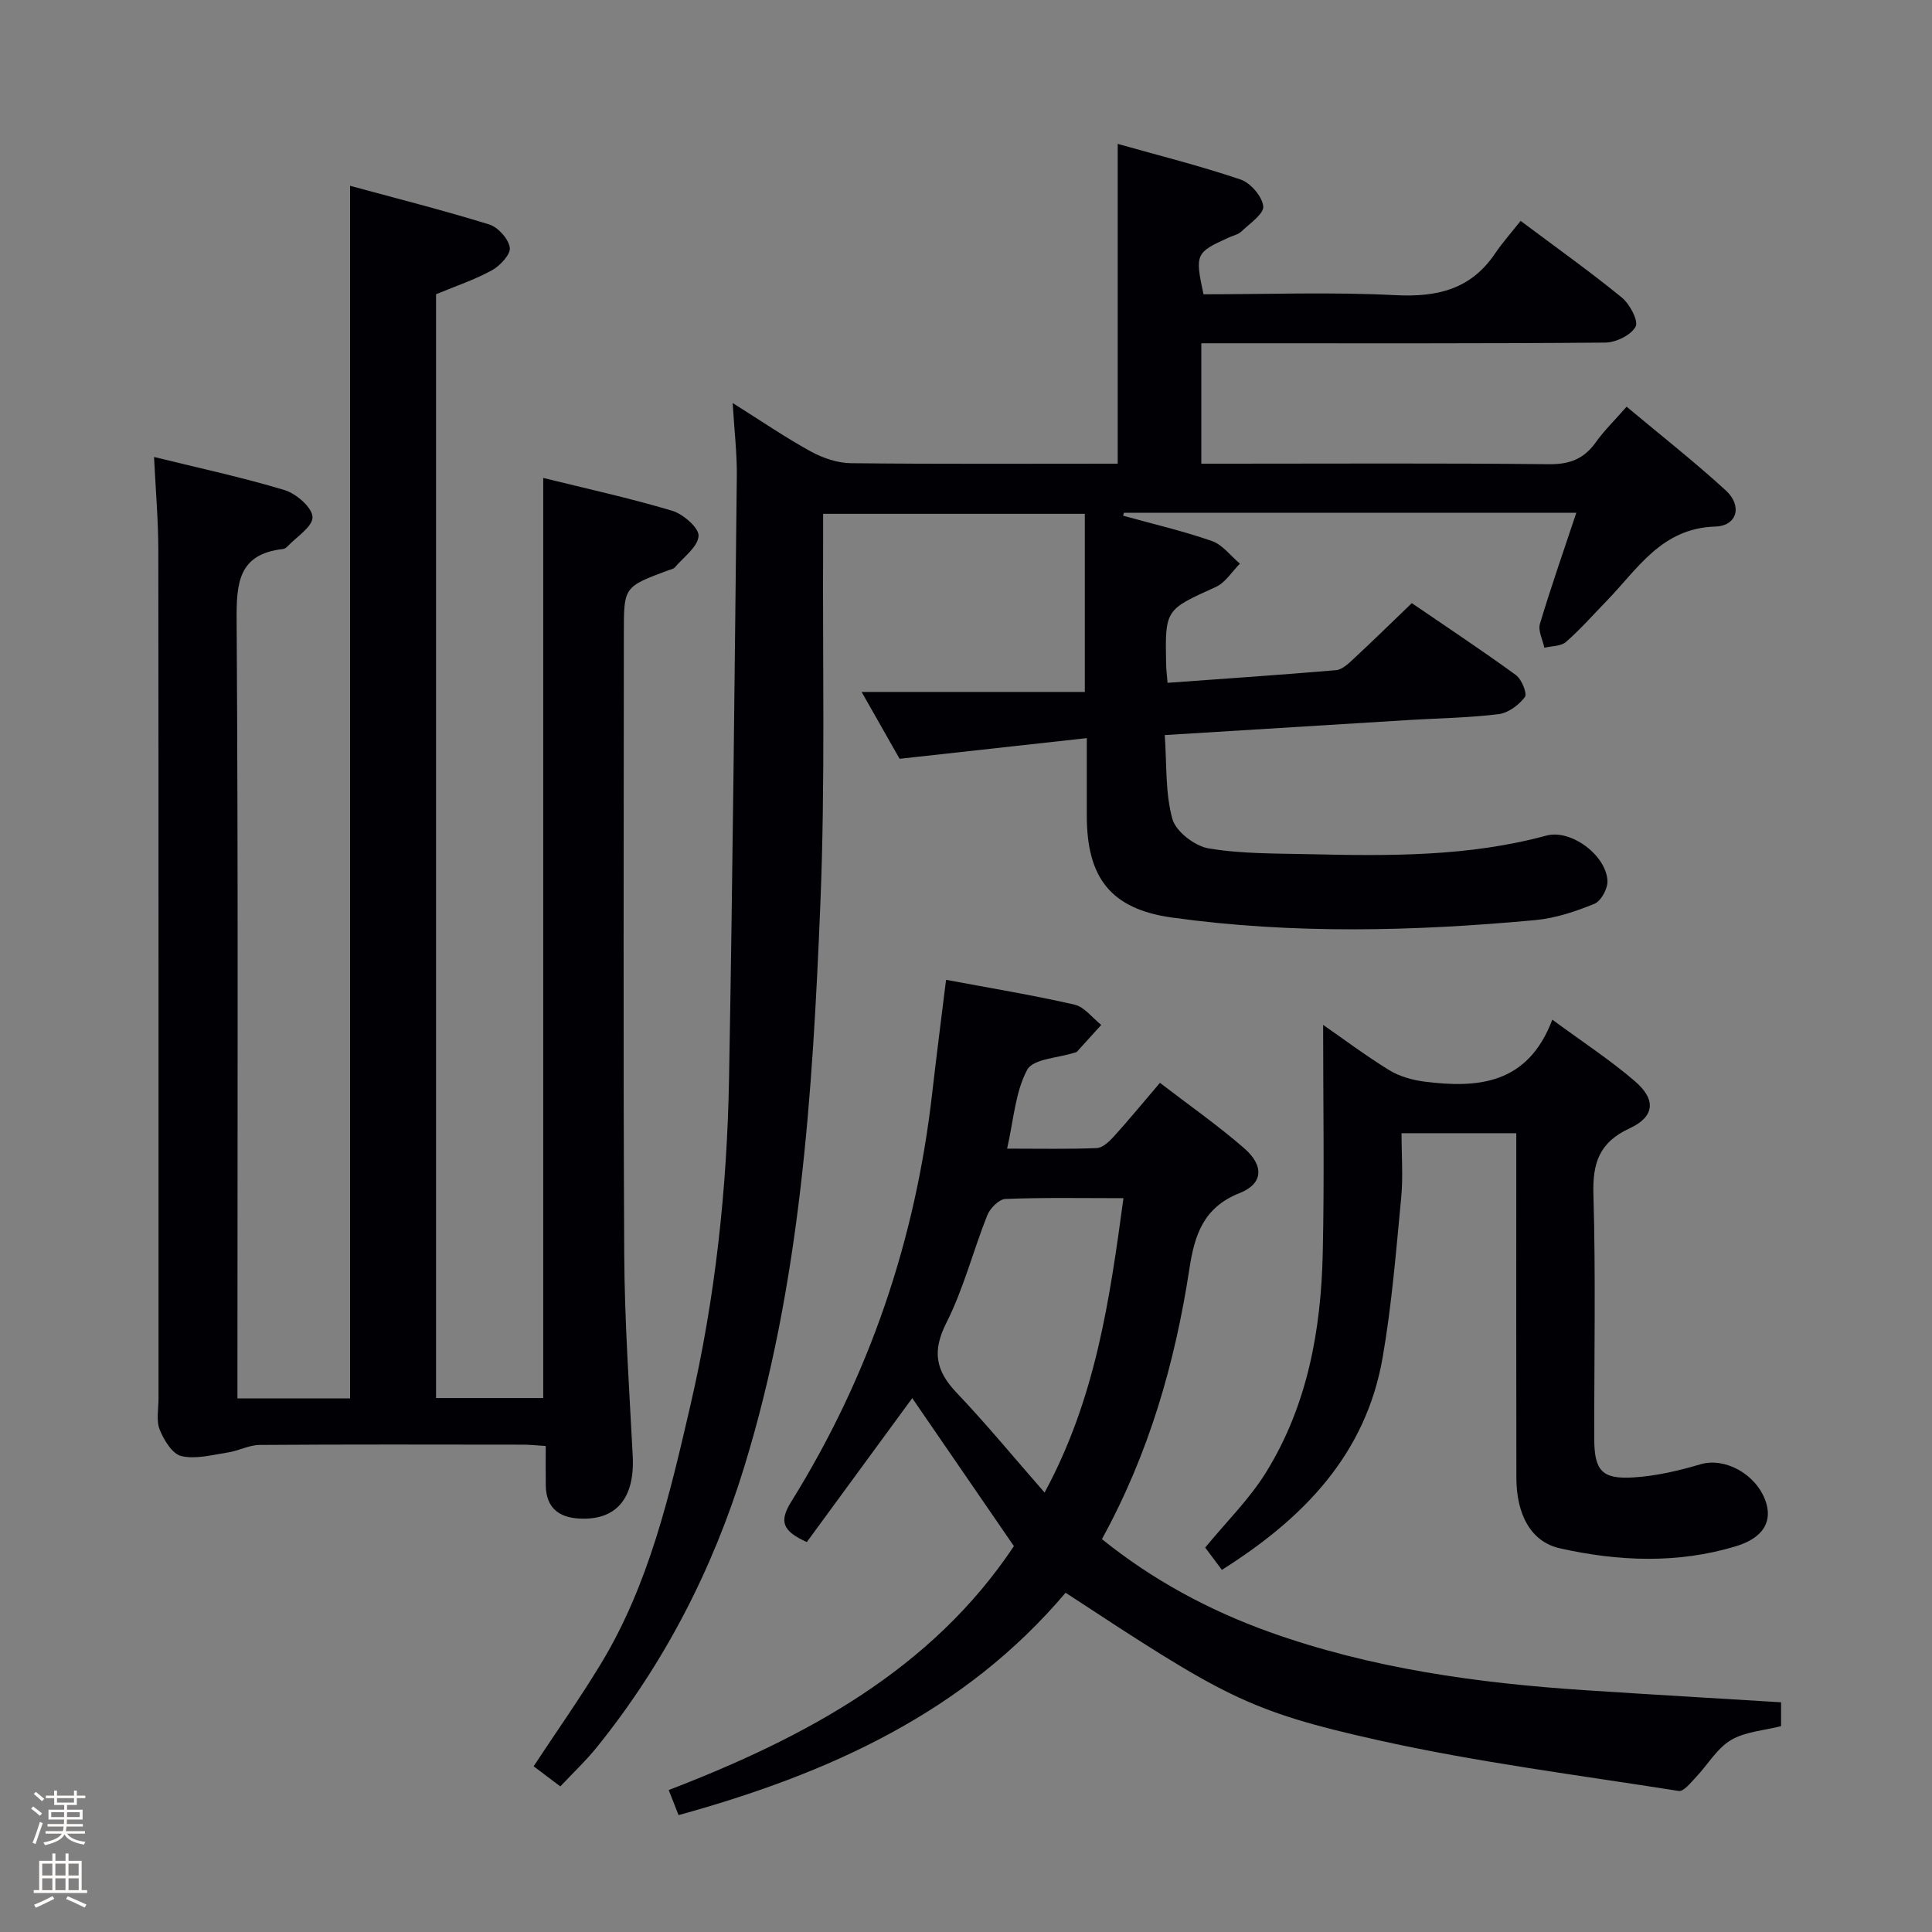 <svg enable-background="new 0 0 400 400" viewBox="0 0 400 400" xmlns="http://www.w3.org/2000/svg"><rect x="0" y="0" width="400" height="400" fill="#808080" stroke="none"/><path d="m6.44 374.46.42-.45c.65.47 1.27.95 1.85 1.44l-.45.49c-.65-.56-1.25-1.06-1.82-1.48m.93 7.33-.63-.26c.55-1.36 1.05-2.8 1.52-4.33.19.1.38.19.59.27-.46 1.29-.95 2.73-1.48 4.32m-.38-10.38.44-.42c.43.34 1.01.82 1.74 1.44l-.49.49c-.53-.51-1.09-1.01-1.69-1.51m2.5.35h1.72v-1.04h.59v1.04h3.52v-1.04h.59v1.04h1.75v.53h-1.75v1.42h-2.03v.97h3.22v2.03h-3.24c0 .35-.01.66-.03.93h3.32v.53h-3.37c-.03.27-.08.58-.15.94h3.96v.53h-3.71c.67.92 1.93 1.48 3.79 1.68-.13.24-.23.44-.29.59-2.13-.38-3.48-1.08-4.04-2.12-.43.97-1.77 1.72-4.03 2.23-.09-.19-.2-.37-.33-.55 2.1-.42 3.37-1.03 3.81-1.83h-3.36v-.53h3.58c.08-.29.13-.61.16-.94h-3.33v-.53h3.39c.02-.27.04-.58.04-.93h-3.23v-2.03h3.25v-.97h-2.07v-1.42h-1.73zm1.12 3.44v1h2.65c.01-.3.02-.44.01-.4v-.25-.35zm1.19-2h3.52v-.91h-3.52zm4.71 2h-2.63v.59c0 .15-.01.28-.01.4h2.64z" fill="#fcfbfa"/><path d="m13.56 383.74h.63v1.52h2.72v6.07h1.13v.6h-11.06v-.6h1.13v-6.07h2.73v-1.52h.63v1.52h2.1v-1.52zm-2.69 8.83.38.56c-1.24.63-2.53 1.25-3.85 1.85-.1-.21-.21-.42-.34-.63 1.36-.55 2.63-1.15 3.81-1.78m-2.13-4.27h2.1v-2.45h-2.1zm0 3.04h2.1v-2.46h-2.1zm2.72-3.04h2.1v-2.45h-2.1zm0 3.04h2.1v-2.46h-2.1zm6.07 3.6c-1.41-.71-2.7-1.3-3.86-1.78l.35-.56c1.45.62 2.75 1.19 3.88 1.72zm-1.25-9.09h-2.1v2.45h2.1zm-2.09 5.49h2.1v-2.46h-2.1z" fill="#fcfbfa"/><g fill="#010105"><path d="m116.01 369.86c-2.08-1.57-3.78-2.85-5.53-4.17 4.72-7.17 9.59-14.06 13.95-21.26 9.96-16.45 14.21-34.92 18.49-53.37 5.17-22.28 7.61-44.9 8.02-67.71.75-41.61 1.15-83.23 1.61-124.85.05-4.63-.51-9.28-.86-15.06 5.91 3.71 10.91 7.14 16.21 10.05 2.48 1.36 5.52 2.38 8.31 2.41 18.32.2 36.64.1 55.2.1 0-21.95 0-43.66 0-66.21 8.46 2.39 17.06 4.54 25.42 7.37 2.07.7 4.48 3.48 4.71 5.54.18 1.56-2.78 3.56-4.49 5.2-.68.65-1.77.88-2.68 1.29-6.84 3.1-6.98 3.41-5.2 11.74 13.19 0 26.51-.5 39.76.18 8.62.44 15.58-1.19 20.59-8.6 1.58-2.33 3.47-4.45 5.31-6.78 7.76 5.81 14.54 10.63 20.96 15.88 1.64 1.35 3.49 4.84 2.84 6.03-.96 1.76-4.07 3.27-6.27 3.29-26 .22-51.99.14-77.99.14-1.79 0-3.58 0-5.65 0v24.93h5.45c22.16 0 44.33-.13 66.49.11 4.29.05 7.26-1.08 9.71-4.51 1.72-2.42 3.89-4.53 6.4-7.4 6.98 5.84 14 11.35 20.55 17.35 3.44 3.15 2.38 7.33-2.19 7.47-11.14.34-16.04 8.75-22.47 15.37-2.79 2.87-5.43 5.89-8.43 8.51-1.05.92-2.97.84-4.49 1.21-.34-1.66-1.34-3.52-.91-4.96 2.27-7.59 4.9-15.08 7.53-22.99-31.72 0-62.69 0-93.67 0-.05.2-.11.41-.16.61 6.14 1.7 12.37 3.15 18.38 5.24 2.21.77 3.88 3.08 5.8 4.69-1.65 1.65-3.01 3.93-5 4.83-10.44 4.73-10.5 4.61-10.28 15.94.02 1.13.17 2.26.3 3.9 11.79-.86 23.35-1.63 34.88-2.62 1.28-.11 2.58-1.36 3.63-2.34 3.9-3.62 7.7-7.34 12.06-11.54 6.91 4.73 14.35 9.65 21.55 14.89 1.19.87 2.39 3.84 1.86 4.55-1.24 1.65-3.42 3.29-5.4 3.54-6.09.76-12.27.84-18.42 1.21-16.59 1.01-33.18 2.05-50.74 3.13.43 5.97.08 11.9 1.57 17.34.71 2.62 4.64 5.64 7.51 6.12 6.83 1.15 13.9 1.04 20.87 1.2 16.47.38 32.93.53 49.06-3.85 5.08-1.38 12.41 4.08 12.65 9.39.07 1.59-1.34 4.18-2.71 4.74-3.91 1.59-8.09 2.99-12.26 3.37-25.07 2.32-50.19 2.94-75.18-.53-12.74-1.77-17.65-8.29-17.65-21.1 0-4.98 0-9.97 0-16.05-13 1.44-25.6 2.83-38.76 4.28-2.28-4.01-4.77-8.39-7.86-13.84h46.21c0-12.68 0-24.59 0-36.88-17.67 0-35.57 0-54.18 0 0 1.84.01 3.78 0 5.72-.13 24.99.45 50.02-.57 74.97-1.61 39.34-4.09 78.7-15.78 116.69-6.51 21.16-16.51 40.62-30.45 57.92-2.28 2.84-4.94 5.33-7.61 8.18z"/><path d="m31.89 94.61c9.42 2.32 18.34 4.23 27.03 6.86 2.41.73 5.71 3.59 5.78 5.57.08 2-3.35 4.13-5.27 6.18-.21.23-.57.41-.88.45-9.17 1.06-9.61 6.98-9.56 14.72.34 51.66.17 103.32.17 154.99v6.15h23.32c0-83.6 0-166.98 0-251.06 9.71 2.64 19.33 5.07 28.8 8 1.84.57 3.99 2.97 4.27 4.79.21 1.38-2 3.76-3.69 4.69-3.58 1.97-7.52 3.28-11.58 4.97v228.53h22.19c0-63.42 0-126.65 0-190.5 8.85 2.19 17.87 4.16 26.68 6.79 2.28.68 5.59 3.56 5.48 5.22-.15 2.28-3.11 4.39-4.92 6.52-.29.34-.89.42-1.36.6-9.19 3.42-9.19 3.42-9.19 13.01 0 42.83-.15 85.66.08 128.49.07 13.96 1.04 27.91 1.76 41.86.45 8.75-3.39 13.39-11.09 12.96-4.33-.24-6.83-2.32-6.91-6.83-.04-2.63-.01-5.26-.01-8.19-1.85-.11-3.3-.28-4.75-.28-18.17-.02-36.33-.07-54.49.06-2.19.02-4.35 1.22-6.57 1.56-3.21.49-6.62 1.44-9.62.75-1.86-.42-3.62-3.3-4.49-5.46-.76-1.87-.25-4.27-.25-6.44-.01-58.49.02-116.99-.04-175.48 0-6.29-.55-12.56-.89-19.48z"/><path d="m228.14 318.66c10.44 8.41 22.04 14.69 34.63 19.21 21.15 7.58 43.14 10.6 65.42 12.07 13.41.88 26.83 1.66 40.56 2.5v4.94c-3.54.91-7.43 1.13-10.4 2.9-2.89 1.73-4.78 5.09-7.21 7.65-1.07 1.13-2.56 3.04-3.58 2.87-20.8-3.29-41.75-5.94-62.27-10.52-27.11-6.06-32.1-9.17-64.67-30.52-20.98 24.81-49.12 37.49-80.13 46.04-.58-1.47-1.18-3.02-2.04-5.19 28.43-10.95 54.41-24.9 71.47-50.5-7.16-10.42-14.17-20.62-21.05-30.64-7.2 9.83-14.5 19.8-21.83 29.8-5.03-2.28-5.78-4.25-3.23-8.35 16.13-25.92 25.73-54.17 29.18-84.51.88-7.71 1.88-15.4 2.88-23.55 9.14 1.71 17.94 3.16 26.61 5.14 2.05.47 3.69 2.75 5.52 4.2-1.68 1.85-3.35 3.7-5.03 5.55-.1.11-.3.13-.46.18-3.41 1.12-8.61 1.27-9.84 3.56-2.48 4.61-2.8 10.39-4.16 16.32 6.64 0 12.61.13 18.55-.11 1.21-.05 2.57-1.32 3.51-2.36 3.11-3.43 6.05-7.01 9.58-11.15 5.96 4.57 11.92 8.75 17.4 13.5 4.2 3.64 4.02 7.38-.91 9.33-7.55 2.98-9.33 8.77-10.39 15.69-2.98 19.47-8.36 38.21-18.11 55.95zm4.46-70.59c-8.49 0-16.47-.16-24.43.16-1.33.05-3.19 1.93-3.76 3.37-2.94 7.38-4.91 15.22-8.47 22.27-2.96 5.86-2.25 9.87 2.06 14.42 6.22 6.54 11.97 13.53 18.27 20.73 10.58-19.55 13.47-39.89 16.33-60.95z"/><path d="m252.98 325.02c-1.39-1.85-2.46-3.28-3.46-4.61 4.39-5.35 9.21-10.07 12.64-15.64 8.52-13.8 11.35-29.35 11.7-45.3.35-15.62.08-31.25.08-47.28 4.31 2.99 8.87 6.42 13.71 9.39 2.13 1.3 4.79 2.04 7.29 2.36 11.12 1.41 21.39.54 26.45-12.83 6.35 4.68 12.04 8.38 17.13 12.77 4.39 3.79 4.08 7.32-1.11 9.72-6.29 2.91-7.7 7.15-7.51 13.69.49 16.81.15 33.65.17 50.48.01 6.69 1.53 8.53 8.17 8.11 4.68-.29 9.37-1.4 13.89-2.73 4.88-1.43 11.31 1.9 13.37 7.51 1.55 4.24-.33 7.73-6.11 9.48-12.05 3.64-24.35 3.14-36.44.42-6-1.35-8.98-6.99-9-14.55-.05-21.83-.02-43.65-.02-65.48 0-1.82 0-3.65 0-5.91-7.77 0-15.3 0-23.76 0 0 4.47.35 8.96-.07 13.36-1.06 11.05-1.94 22.16-3.84 33.09-3.47 19.96-16.28 33.25-33.28 43.95z"/></g></svg>
